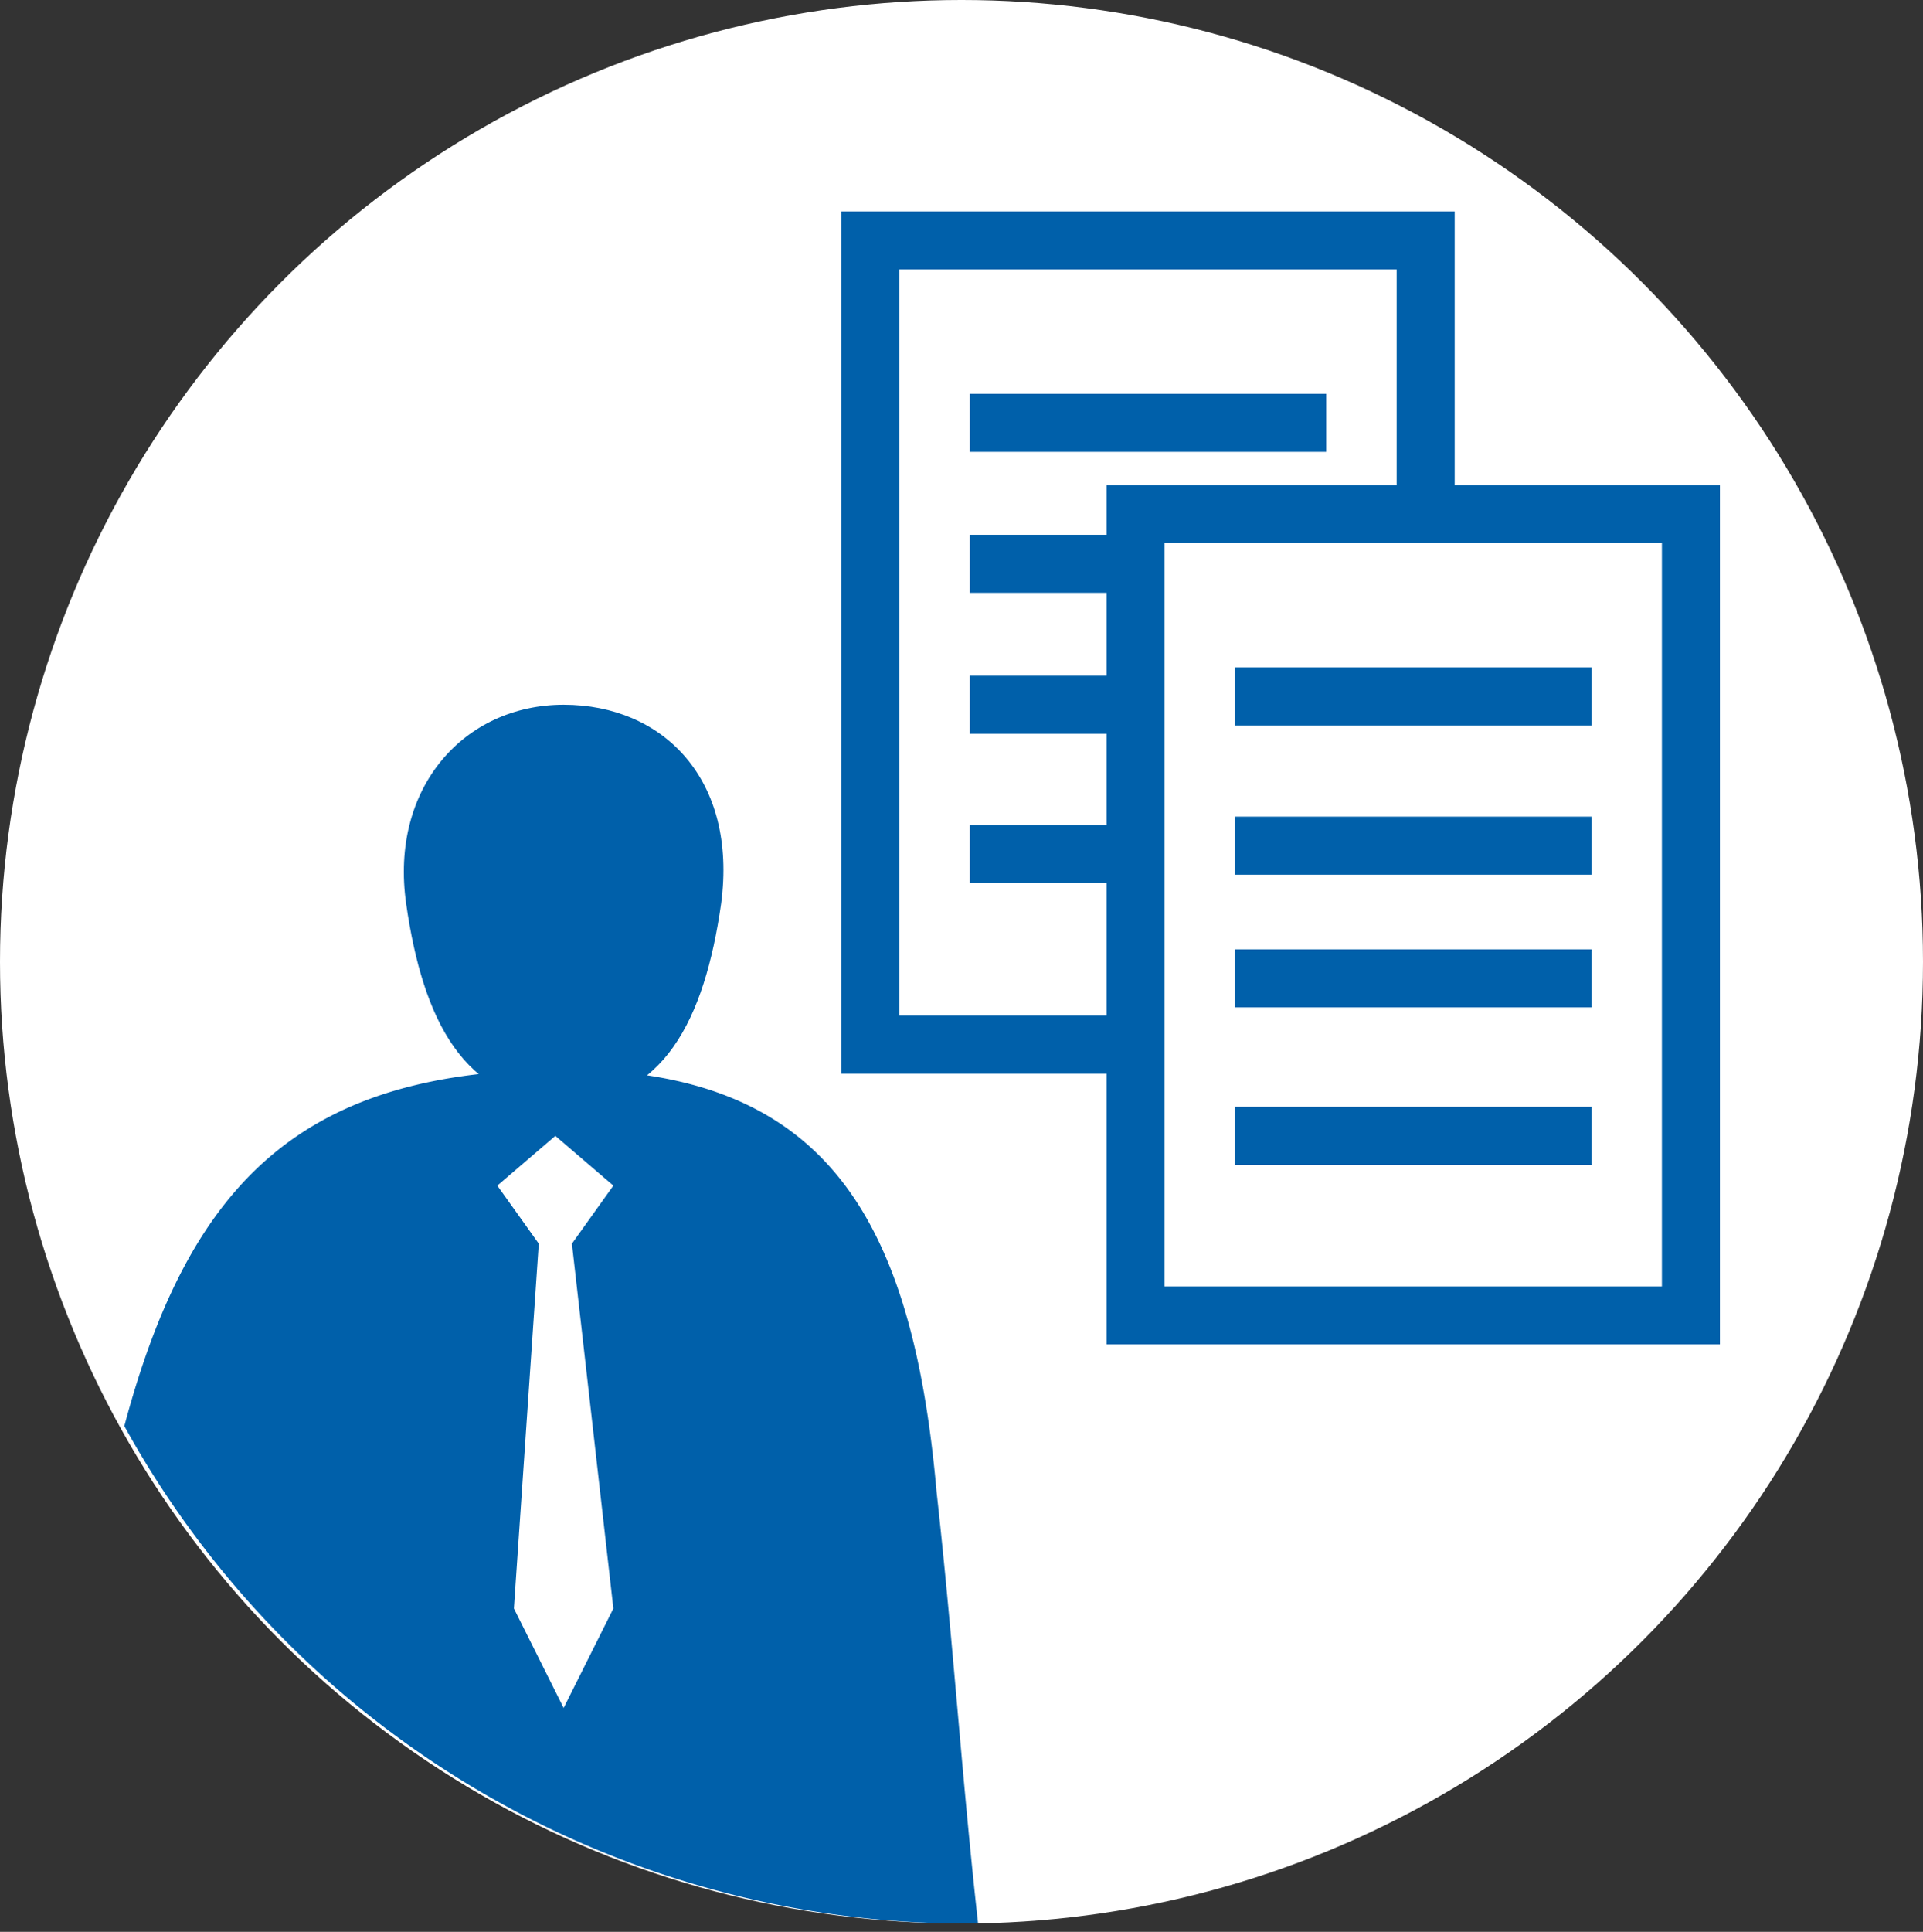 <svg xmlns="http://www.w3.org/2000/svg" viewBox="0 0 232 233">
  <rect x="0" y="0" width="232" height="233" fill="#333333" stroke="none"/>
  <title>iconsTimeTrackerOverview</title>
  <g id="kreis">
    <circle cx="116" cy="116" r="116" style="fill: #fff"/>
  </g>
  <g id="customer">
    <path fill="#0060aa" d="M87,109c-2,14-7,24-19,24s-17-10-19-24,7-24,19-24S89,94,87,109Z"/>
    <path fill="#0060aa" d="M113,180c-3-34-14-51-45-51s-45,13-53,43a116,116,0,0,0,102,60h1C116,214,115,198,113,180ZM74,194l-6,12-6-12,3-44-5-7,7-6,7,6-5,7Z"/>
  </g>
  <g id="project_customer" data-name="project customer">
    <polyline id="frame" points="137 126 105 126 105 29 172 29 172 63" style="fill: none;stroke: #0060aa;stroke-miterlimit: 10;stroke-width: 7px"/>
    <g id="lines">
      <line x1="117" y1="51" x2="160" y2="51" style="fill: none;stroke: #0060aa;stroke-miterlimit: 10;stroke-width: 7px"/>
      <line x1="117" y1="68" x2="136" y2="68" style="fill: none;stroke: #0060aa;stroke-miterlimit: 10;stroke-width: 7px"/>
      <line x1="117" y1="85" x2="136" y2="85" style="fill: none;stroke: #0060aa;stroke-miterlimit: 10;stroke-width: 7px"/>
      <line x1="117" y1="103" x2="136" y2="103" style="fill: none;stroke: #0060aa;stroke-miterlimit: 10;stroke-width: 7px"/>
    </g>
  </g>
  <g id="project_customer_Kopie" data-name="project customer Kopie">
    <rect id="frame-2" data-name="frame" x="137" y="62" width="67" height="96.65" style="fill: none;stroke: #0060aa;stroke-miterlimit: 10;stroke-width: 7px"/>
    <g id="lines_Kopie_2" data-name="lines Kopie 2">
      <line x1="149" y1="84" x2="192" y2="84" style="fill: none;stroke: #0060aa;stroke-miterlimit: 10;stroke-width: 7px"/>
      <line x1="149" y1="102" x2="192" y2="102" style="fill: none;stroke: #0060aa;stroke-miterlimit: 10;stroke-width: 7px"/>
      <line x1="149" y1="118" x2="192" y2="118" style="fill: none;stroke: #0060aa;stroke-miterlimit: 10;stroke-width: 7px"/>
      <line x1="149" y1="137" x2="192" y2="137" style="fill: none;stroke: #0060aa;stroke-miterlimit: 10;stroke-width: 7px"/>
    </g>
  </g>
</svg>
